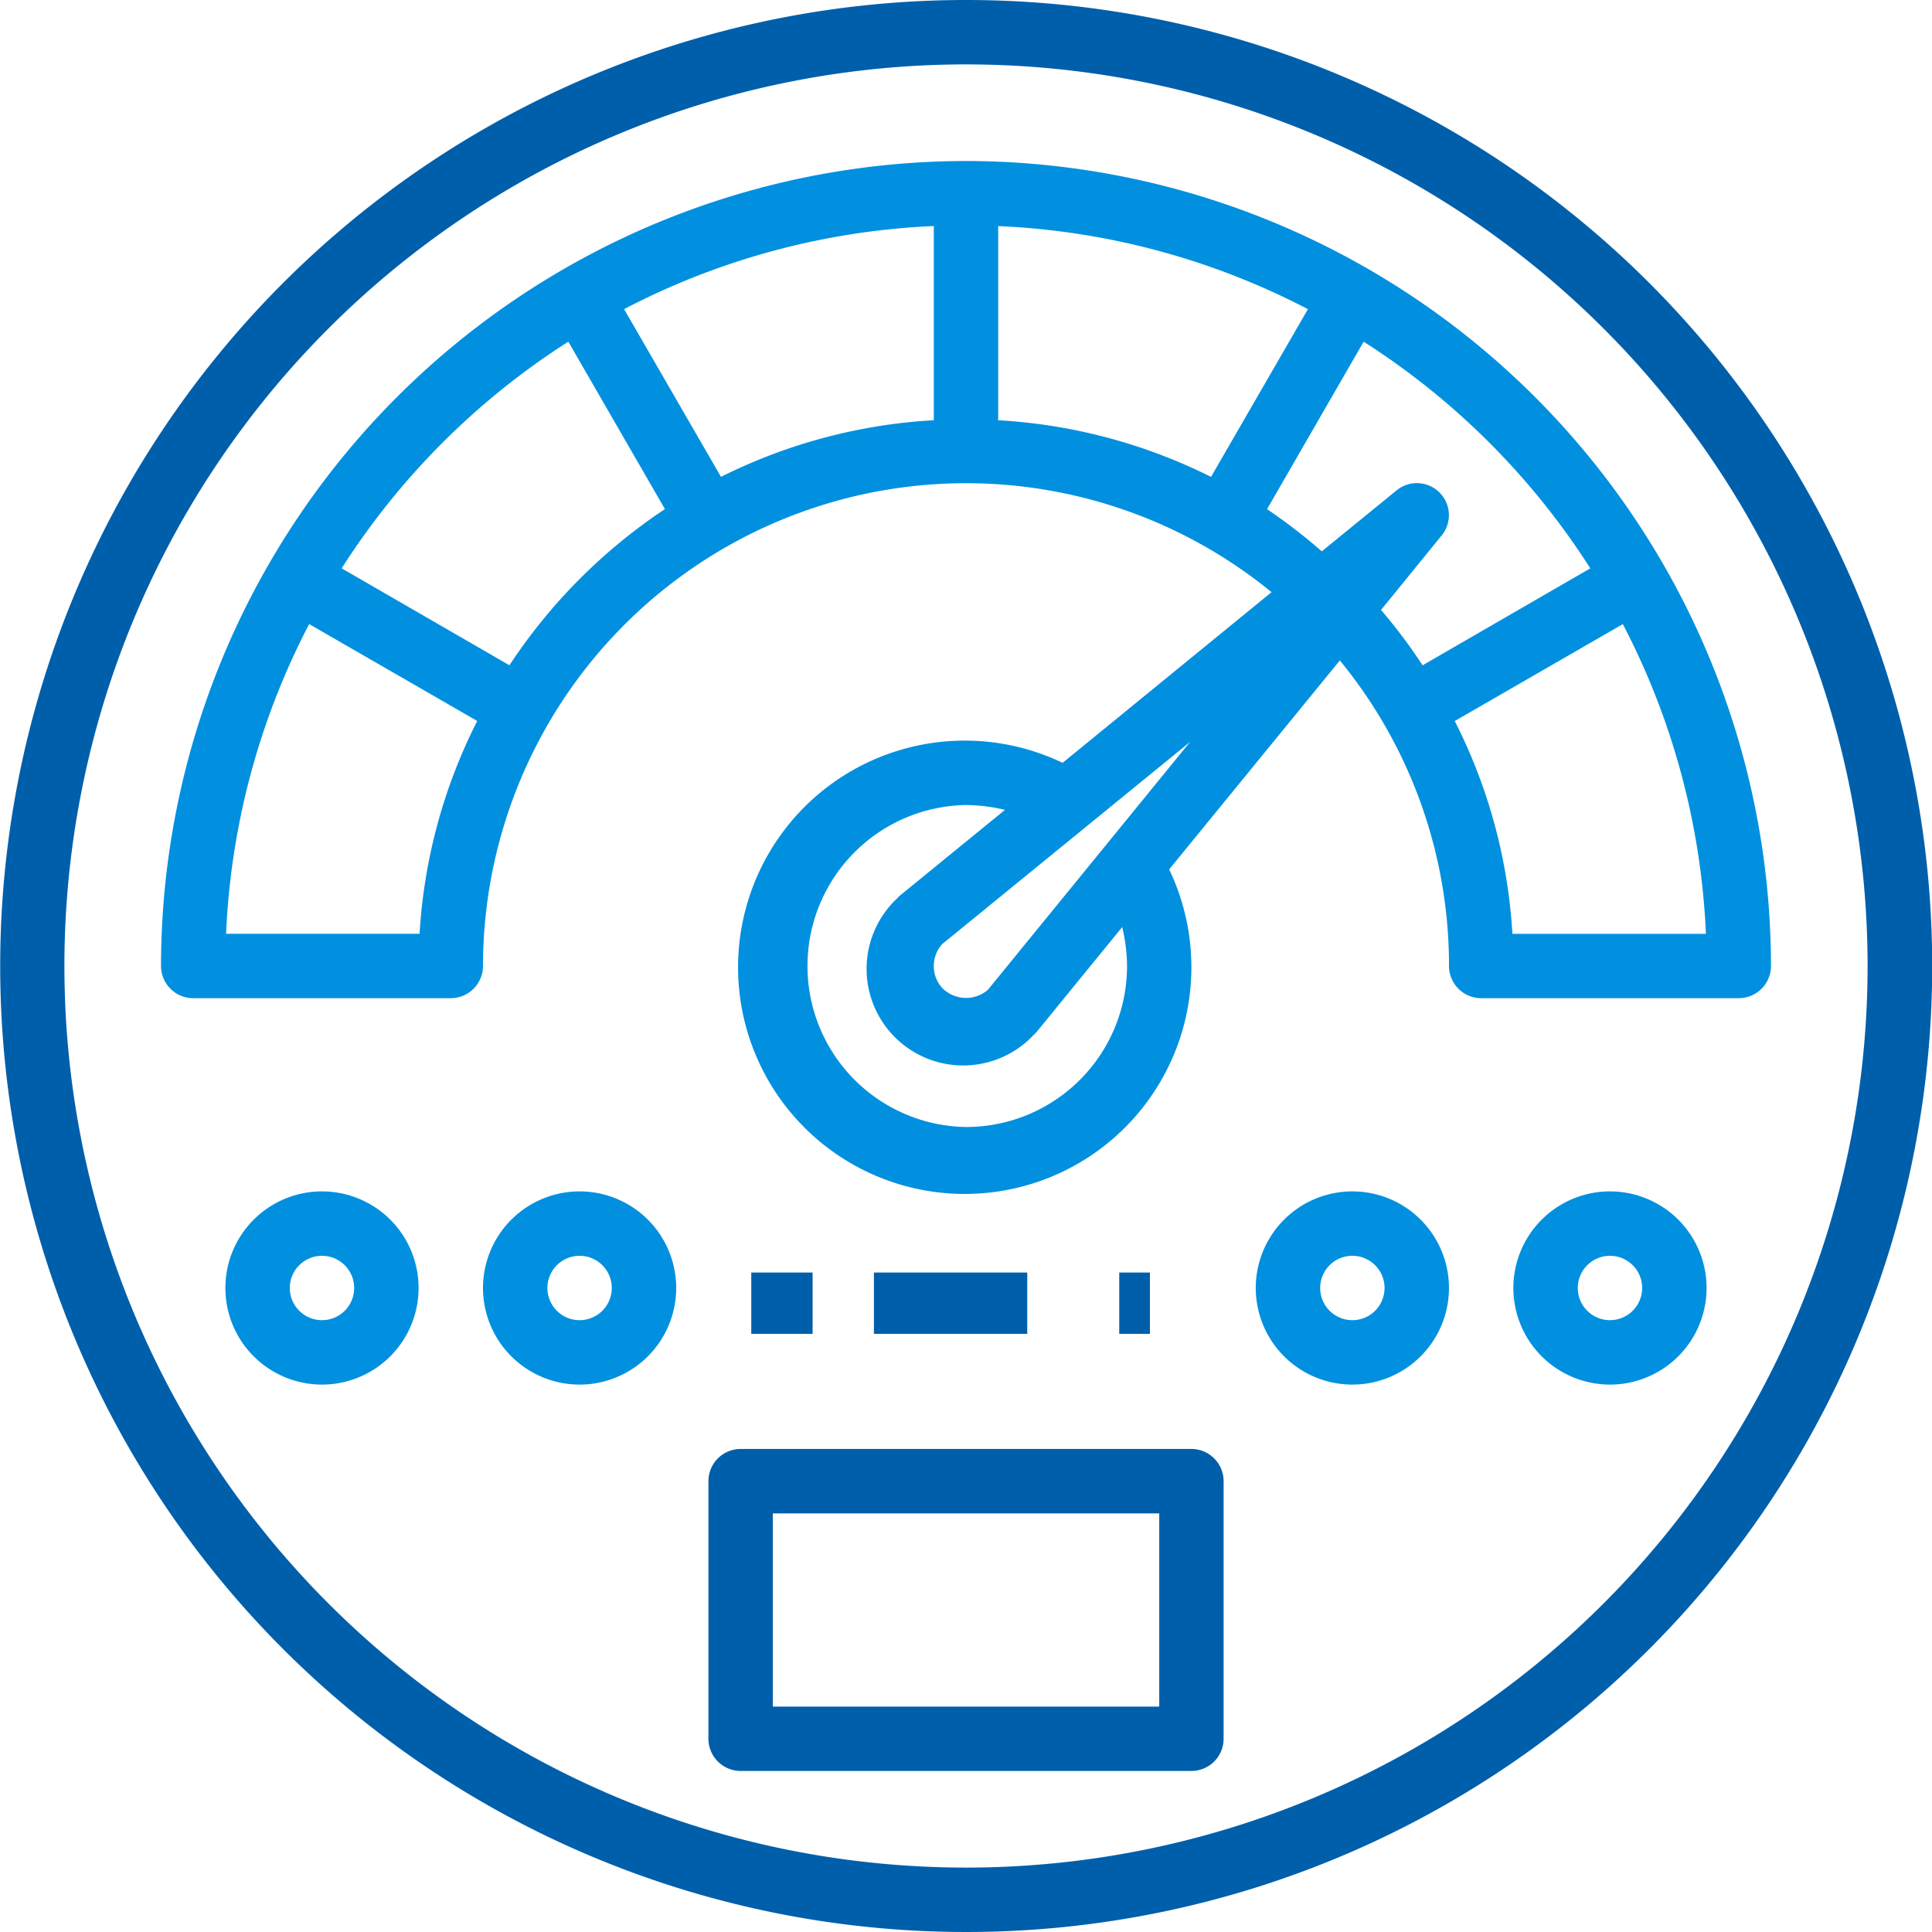 <svg xmlns="http://www.w3.org/2000/svg" width="50" height="50" viewBox="0 0 50 50"><defs><style>.a{fill:#005fab;}.b{fill:#0090df;}</style></defs><g transform="translate(-319.995 -320)"><g transform="translate(319.995 320)"><path class="a" d="M345,320a25,25,0,1,0,25,25,25,25,0,0,0-25-25Zm0,48.333A23.333,23.333,0,1,1,368.328,345,23.333,23.333,0,0,1,345,368.333Zm0,0" transform="translate(-319.995 -320)"/></g><path class="a" d="M464.5,590H452.833a.834.834,0,0,0-.833.833V597.5a.834.834,0,0,0,.833.833H464.5a.834.834,0,0,0,.833-.833v-6.667A.834.834,0,0,0,464.5,590Zm-.833,6.667h-10v-5h10Zm0,0" transform="translate(-113.671 -232.501)"/><path class="b" d="M370.833,350A20.852,20.852,0,0,0,350,370.833a.834.834,0,0,0,.833.833H357.5a.834.834,0,0,0,.833-.833,12.5,12.5,0,0,1,20.408-9.675l-5.408,4.417a5.866,5.866,0,1,0,2.758,2.758l4.417-5.408a12.437,12.437,0,0,1,2.825,7.908.834.834,0,0,0,.833.833h6.667a.834.834,0,0,0,.833-.833A20.852,20.852,0,0,0,370.833,350Zm-14.141,20h-5.008a19.106,19.106,0,0,1,2.15-8.016l4.35,2.508A13.943,13.943,0,0,0,356.692,370Zm2.325-6.95-4.342-2.509a19.225,19.225,0,0,1,5.866-5.866l2.5,4.333a14.3,14.3,0,0,0-4.024,4.042ZM370,356.708a14.073,14.073,0,0,0-5.508,1.466l-2.508-4.341a19.106,19.106,0,0,1,8.016-2.15ZM370.833,375a4.167,4.167,0,0,1,0-8.333,4.548,4.548,0,0,1,1.009.125l-2.717,2.217a.4.4,0,0,0-.058.059A2.5,2.5,0,1,0,372.6,372.6a.4.4,0,0,0,.059-.058l2.217-2.717a4.545,4.545,0,0,1,.125,1.009A4.166,4.166,0,0,1,370.833,375Zm.566-3.55a.868.868,0,0,1-1.158-.025.825.825,0,0,1-.241-.592.844.844,0,0,1,.216-.566l6.417-5.234Zm.267-14.741v-5.025a19.106,19.106,0,0,1,8.016,2.15l-2.508,4.341a14.073,14.073,0,0,0-5.508-1.466Zm10.983,6.342a13.929,13.929,0,0,0-1.075-1.433l1.567-1.925a.829.829,0,0,0-1.167-1.167l-1.933,1.575a14.972,14.972,0,0,0-1.417-1.092l2.5-4.333a19.224,19.224,0,0,1,5.866,5.866Zm2.325,6.95a13.943,13.943,0,0,0-1.492-5.508l4.35-2.508a19.107,19.107,0,0,1,2.15,8.016Zm0,0" transform="translate(-25.838 -25.833)"/><path class="b" d="M556.5,542a2.5,2.5,0,1,0,2.5,2.5,2.5,2.5,0,0,0-2.5-2.5Zm0,3.333a.833.833,0,1,1,.833-.833.833.833,0,0,1-.833.833Zm0,0" transform="translate(-201.506 -191.167)"/><path class="b" d="M604.5,542a2.5,2.5,0,1,0,2.5,2.5,2.5,2.5,0,0,0-2.5-2.5Zm0,3.333a.833.833,0,1,1,.833-.833.834.834,0,0,1-.833.833Zm0,0" transform="translate(-242.839 -191.167)"/><path class="b" d="M412.5,542a2.5,2.5,0,1,0,2.5,2.5,2.5,2.5,0,0,0-2.5-2.5Zm0,3.333a.833.833,0,1,1,.833-.833.833.833,0,0,1-.833.833Zm0,0" transform="translate(-77.505 -191.167)"/><path class="b" d="M364.5,542a2.5,2.5,0,1,0,2.5,2.5,2.5,2.5,0,0,0-2.5-2.5Zm0,3.333a.833.833,0,1,1,.833-.833.833.833,0,0,1-.833.833Zm0,0" transform="translate(-36.172 -191.167)"/><rect class="a" width="1.587" height="1.587" transform="translate(339.438 352.933)"/><rect class="a" width="3.968" height="1.587" transform="translate(342.612 352.933)"/><rect class="a" width="0.794" height="1.587" transform="translate(348.961 352.933)"/></g></svg>